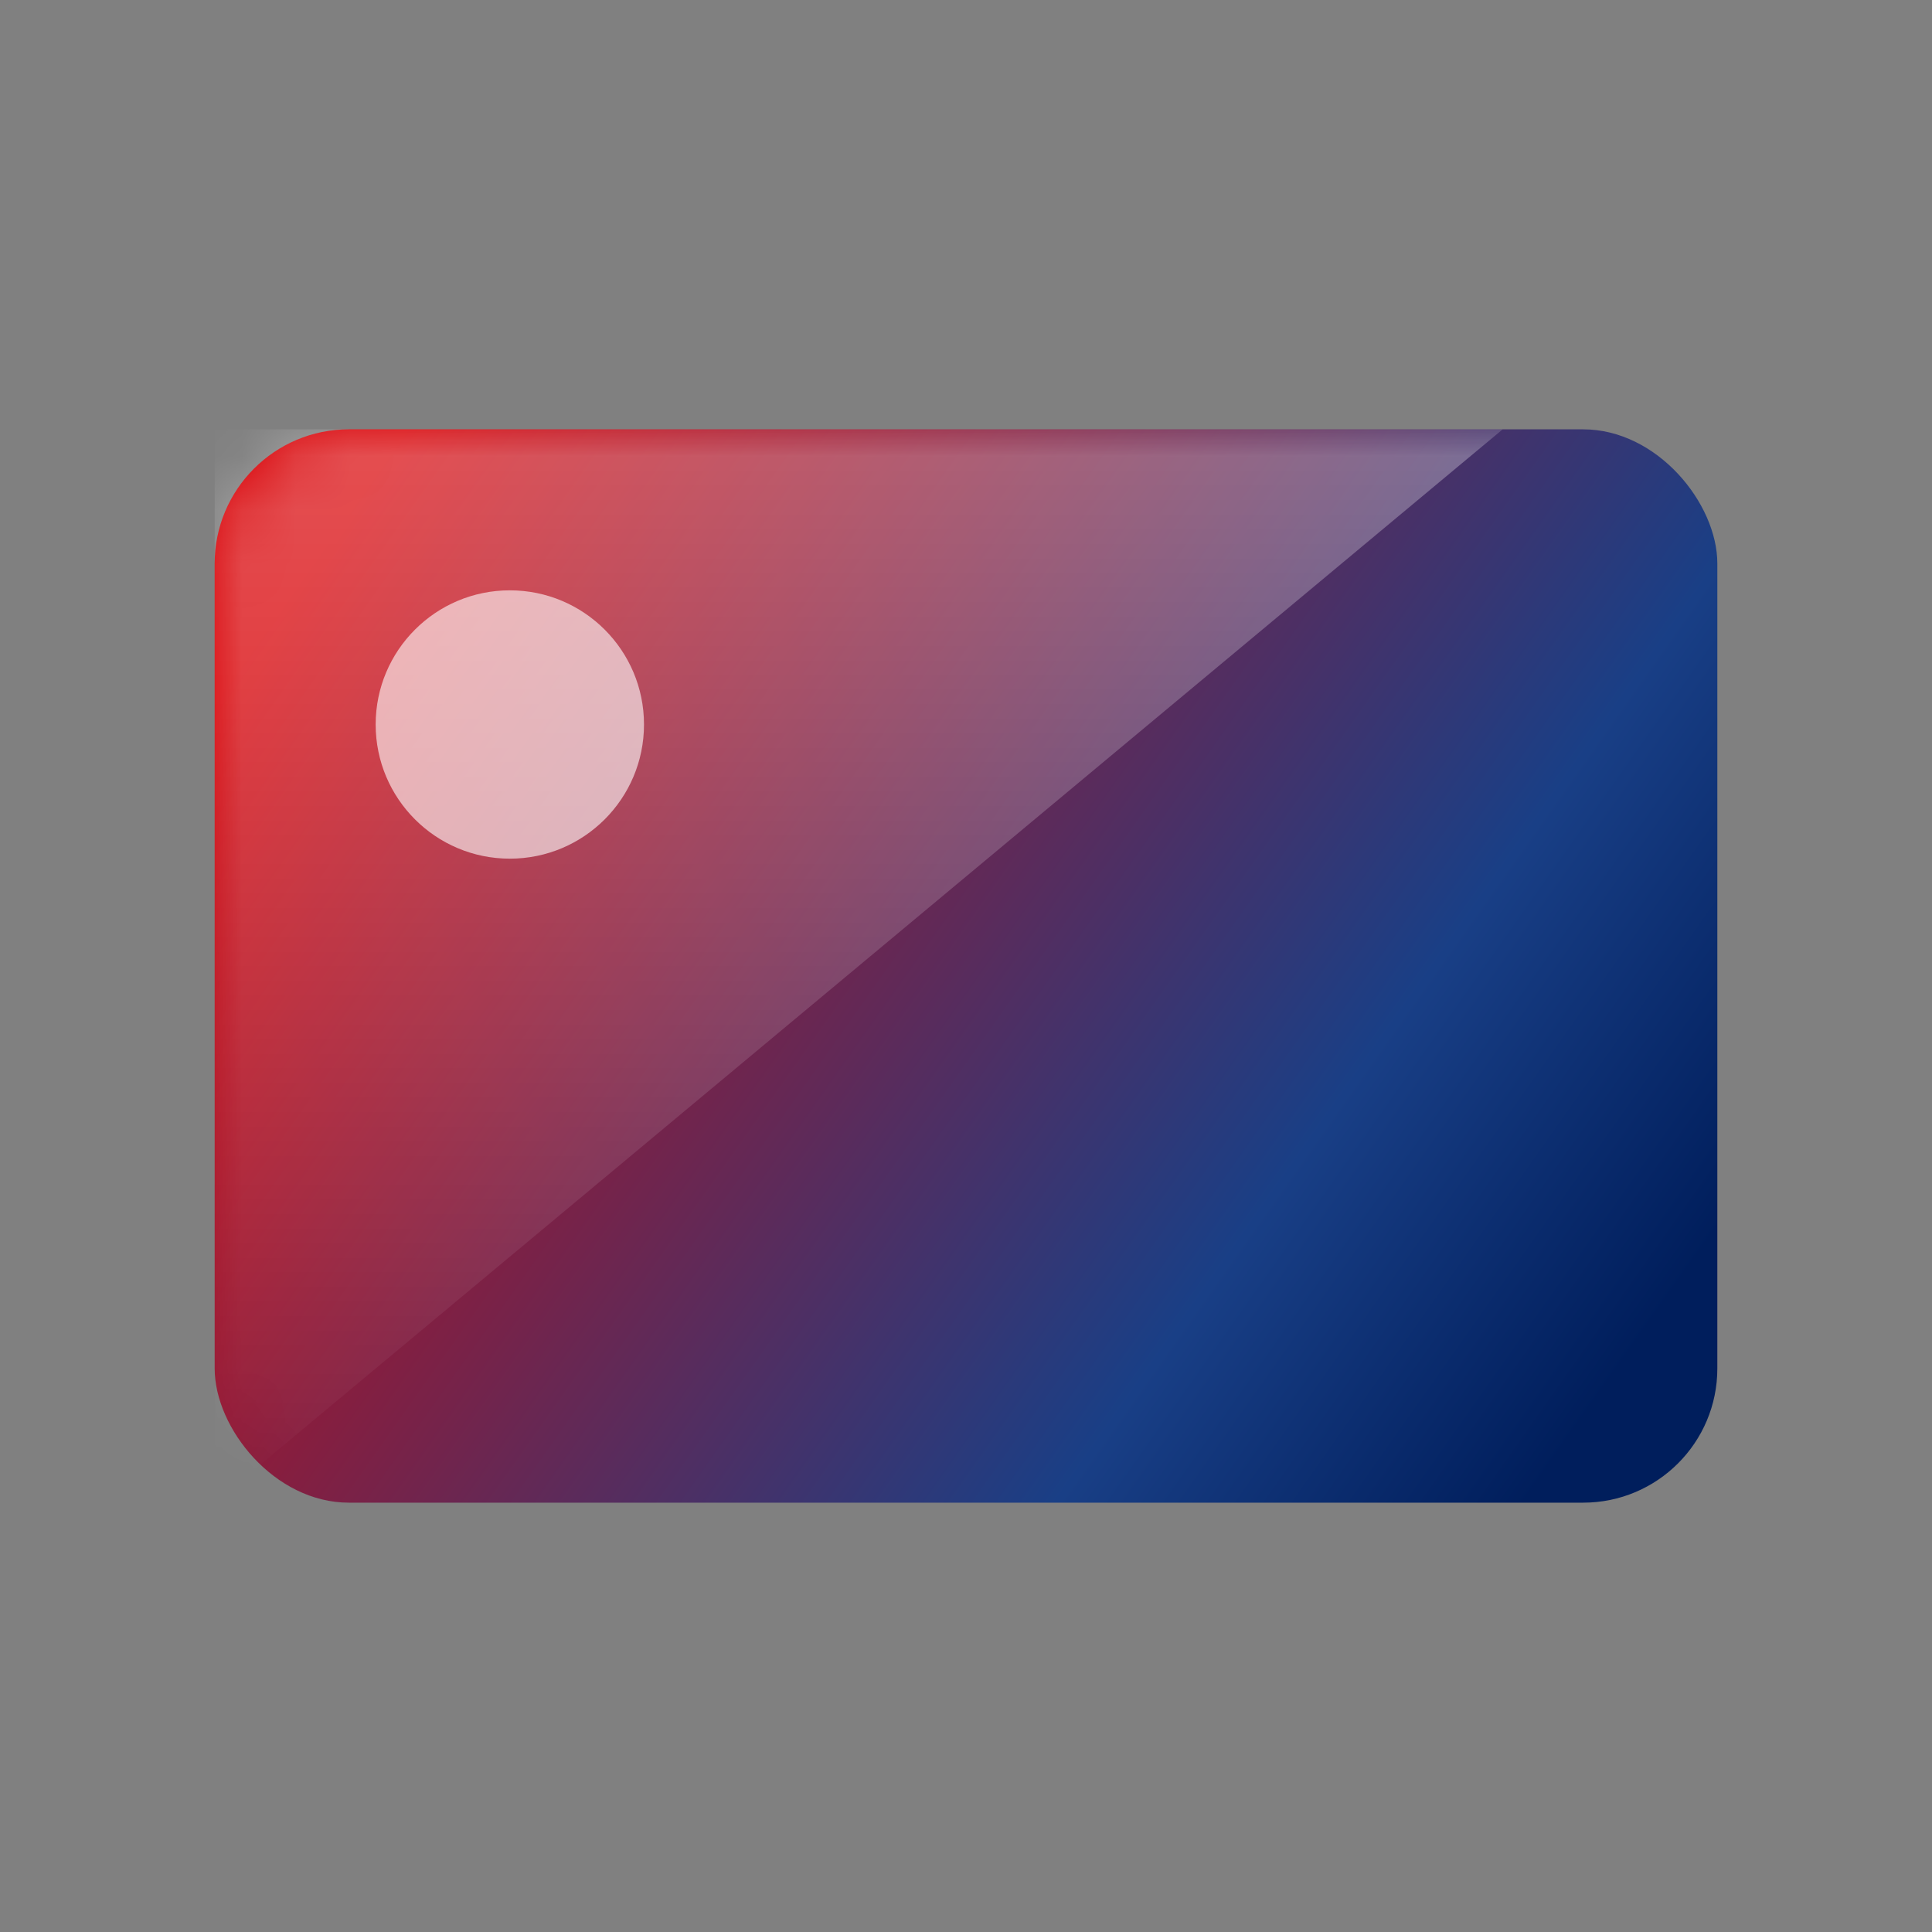 <svg xmlns="http://www.w3.org/2000/svg" xmlns:xlink="http://www.w3.org/1999/xlink" width="36" height="36" viewBox="0 0 36 36">
    <rect x="0" y="0" width="36" height="36" fill="#808080" stroke="none"/>
    <defs>
        <linearGradient id="y8o8by8n4b" x1="0%" x2="100%" y1="24.49%" y2="75.51%">
            <stop offset="0%" stop-color="#D90509"/>
            <stop offset="74.978%" stop-color="#193F86"/>
            <stop offset="100%" stop-color="#001E5C"/>
        </linearGradient>
        <linearGradient id="f8cf496egc" x1="50%" x2="50%" y1="0%" y2="100%">
            <stop offset="0%" stop-color="#FFF" stop-opacity=".3"/>
            <stop offset="100%" stop-color="#FFF" stop-opacity=".01"/>
        </linearGradient>
        <rect id="frumpfhmha" width="28" height="20" x="4" y="8" rx="2.5"/>
    </defs>
    <g fill="none" fill-rule="evenodd">
        <mask id="m1jlck8ubd" fill="#fff">
            <use xlink:href="#frumpfhmha"/>
        </mask>
        <use fill="url(#y8o8by8n4b)" xlink:href="#frumpfhmha"/>
        <path fill="url(#f8cf496egc)" d="M4 8L28 8 4 28z" mask="url(#m1jlck8ubd)"/>
        <circle cx="9.5" cy="13.5" r="2.5" fill="#FFF" fill-opacity=".6" fill-rule="nonzero" mask="url(#m1jlck8ubd)"/>
        <rect width="10" height="5" x="19" y="20" fill="#3A63C6" fill-rule="nonzero" mask="url(#m1jlck8ubd)" rx="2.5"/>
    </g>
</svg>
